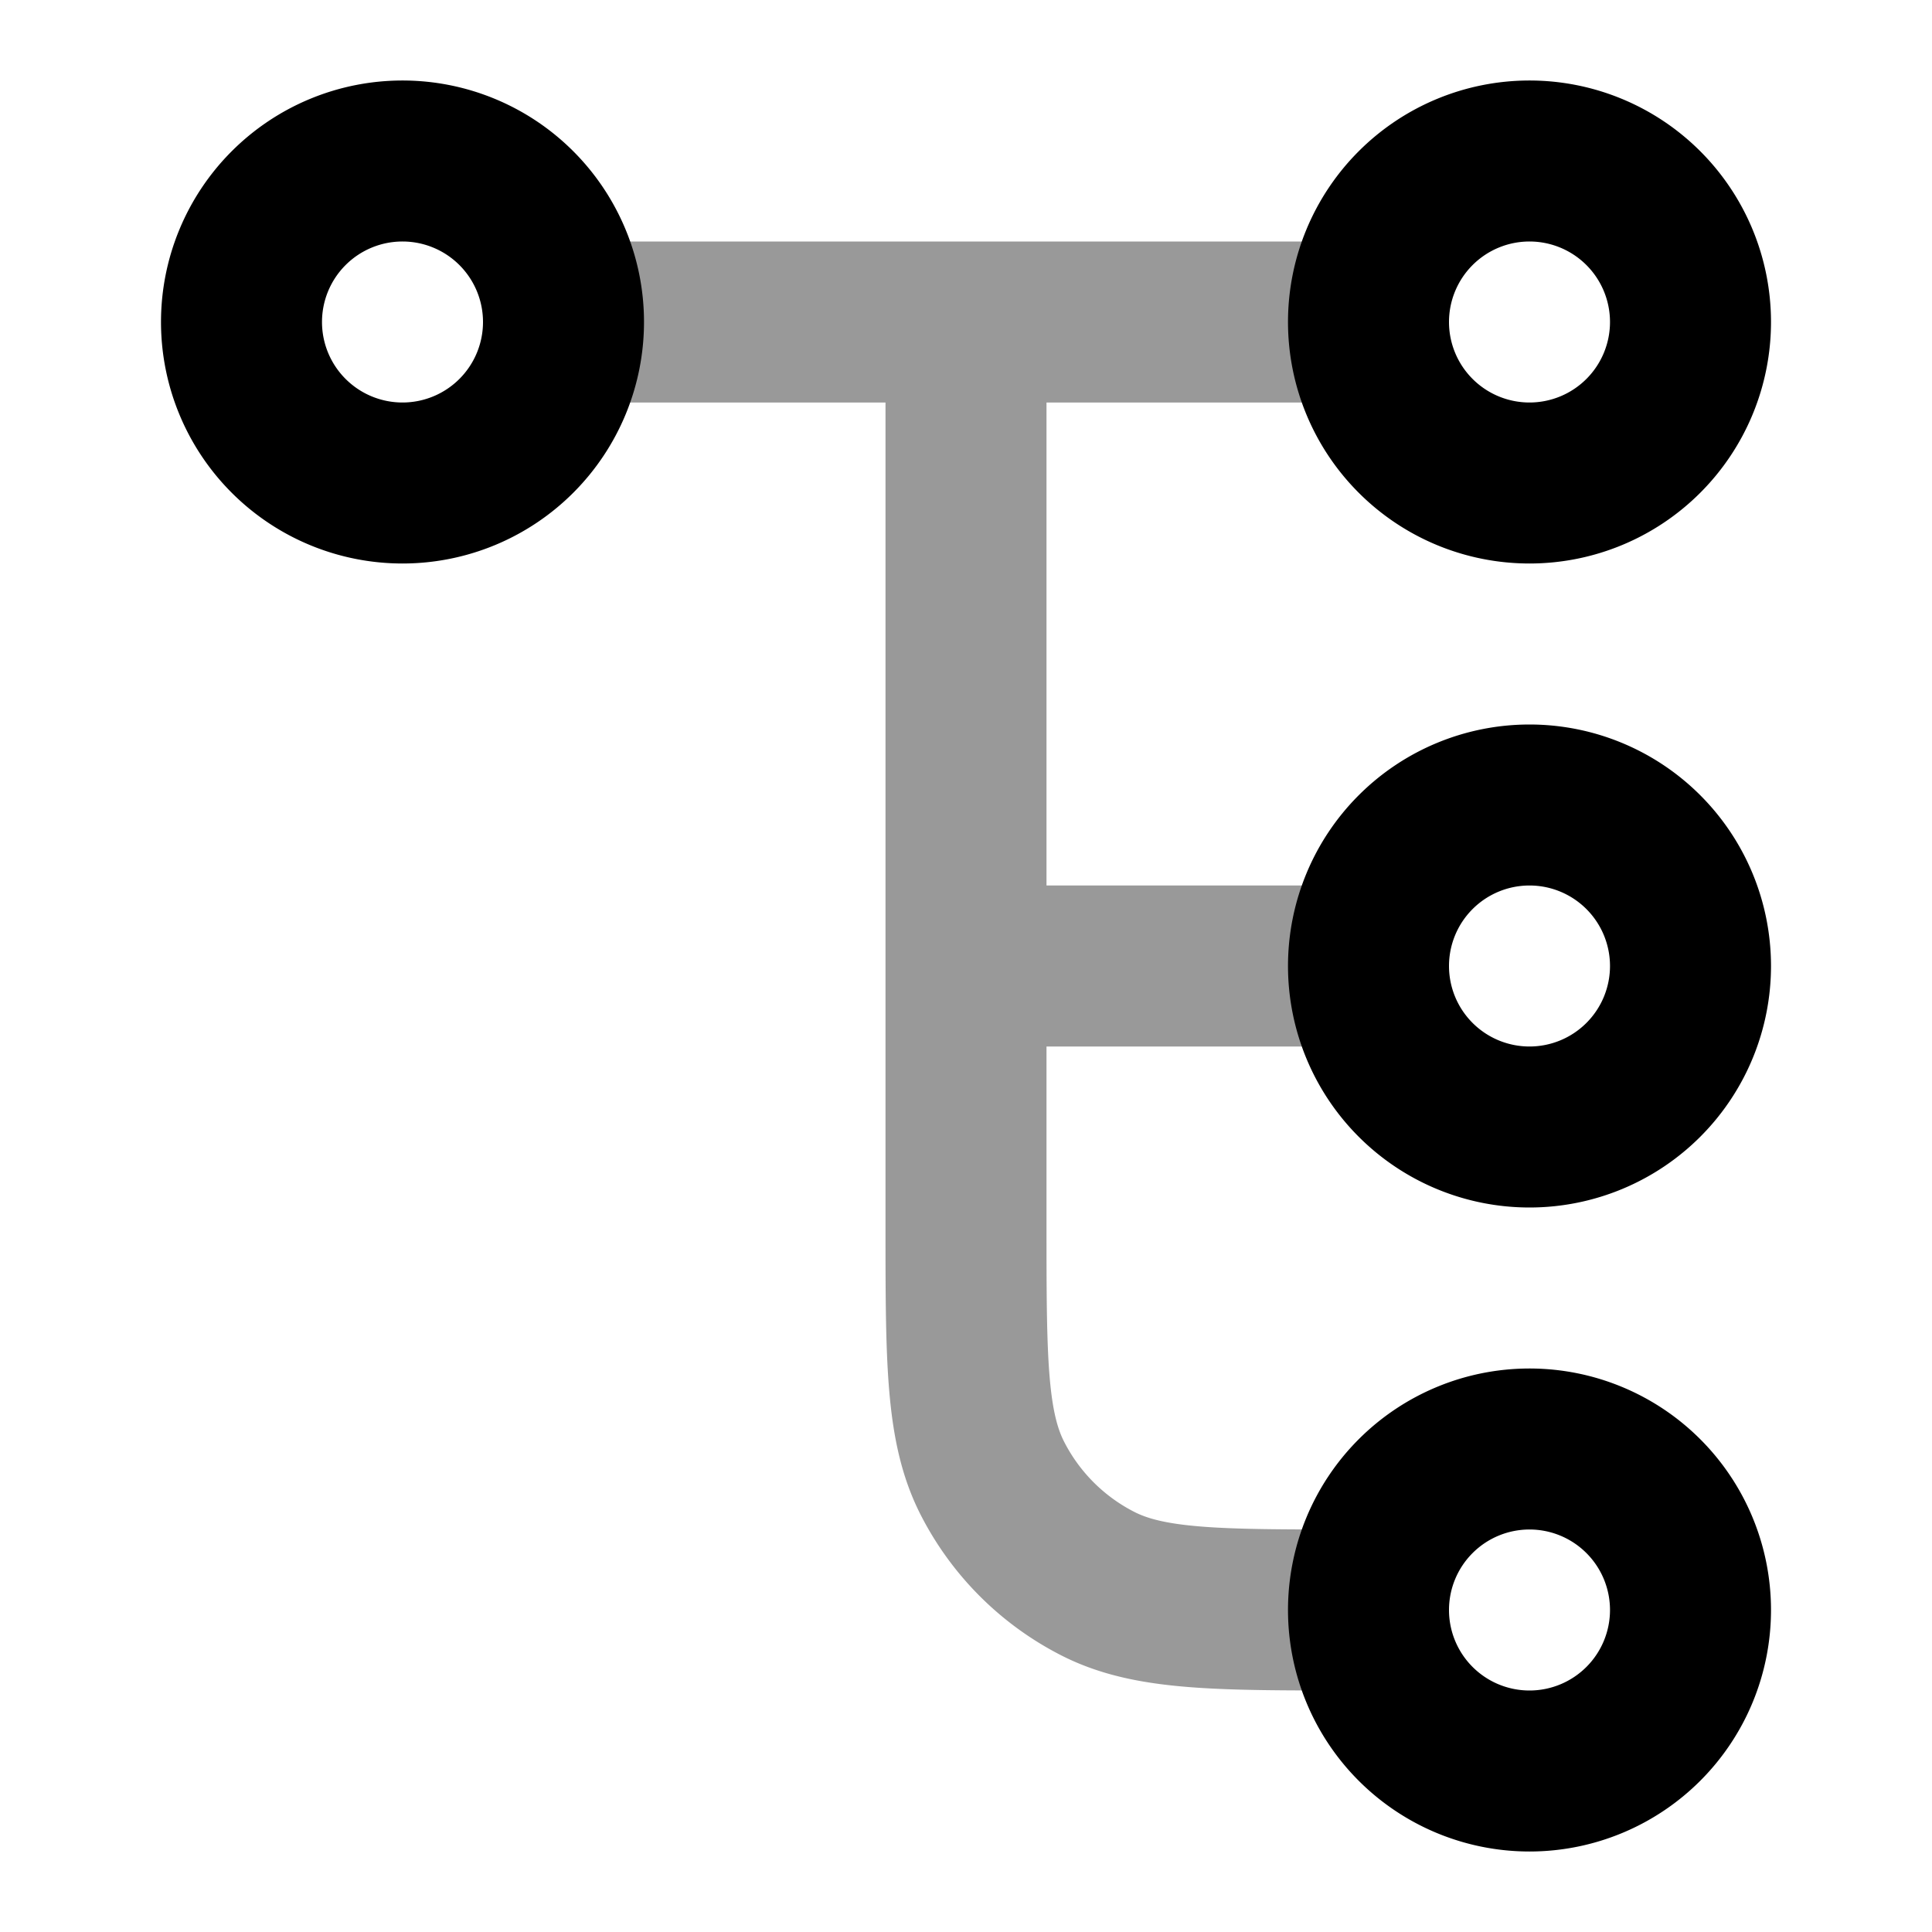 <svg fill="none" xmlns="http://www.w3.org/2000/svg" viewBox="0 0 24 24"><path opacity=".4" d="M12 4v11.2c0 1.68 0 2.52.327 3.162a3 3 0 0 0 1.311 1.311C14.28 20 15.12 20 16.8 20h.2M7 4h10m-5 8h5" stroke="currentColor" stroke-width="2" stroke-linecap="round" stroke-linejoin="round"/><path d="M19 14a2 2 0 1 0 0-4 2 2 0 0 0 0 4ZM5 6a2 2 0 1 0 0-4 2 2 0 0 0 0 4Zm14 0a2 2 0 1 0 0-4 2 2 0 0 0 0 4Zm0 16a2 2 0 1 0 0-4 2 2 0 0 0 0 4Z" stroke="currentColor" stroke-width="2" stroke-linecap="round" stroke-linejoin="round"/></svg>